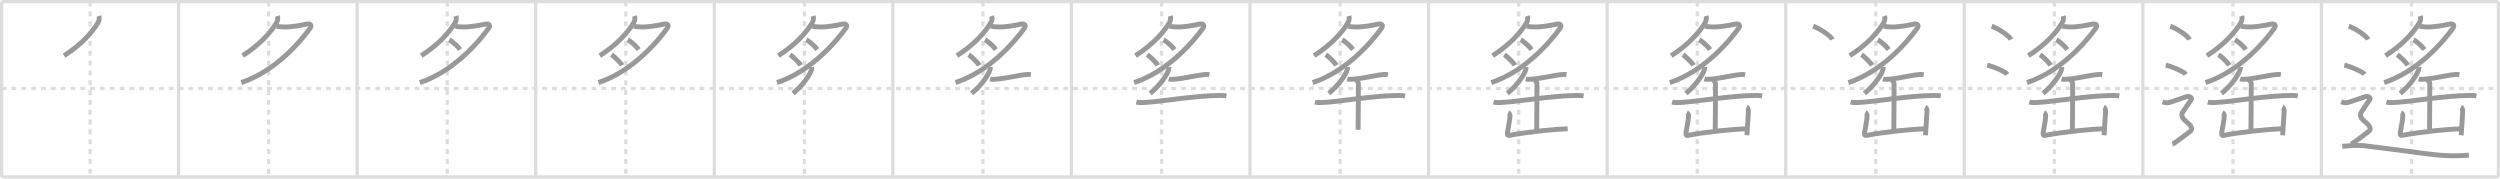 <svg width="1526px" height="109px" viewBox="0 0 1526 109" xmlns="http://www.w3.org/2000/svg" xmlns:xlink="http://www.w3.org/1999/xlink" xml:space="preserve" version="1.1" baseProfile="full">
<line x1="1" y1="1" x2="1525" y2="1" style="stroke:#ddd;stroke-width:2"></line>
<line x1="1" y1="1" x2="1" y2="108" style="stroke:#ddd;stroke-width:2"></line>
<line x1="1" y1="108" x2="1525" y2="108" style="stroke:#ddd;stroke-width:2"></line>
<line x1="1525" y1="1" x2="1525" y2="108" style="stroke:#ddd;stroke-width:2"></line>
<line x1="109" y1="1" x2="109" y2="108" style="stroke:#ddd;stroke-width:2"></line>
<line x1="218" y1="1" x2="218" y2="108" style="stroke:#ddd;stroke-width:2"></line>
<line x1="327" y1="1" x2="327" y2="108" style="stroke:#ddd;stroke-width:2"></line>
<line x1="436" y1="1" x2="436" y2="108" style="stroke:#ddd;stroke-width:2"></line>
<line x1="545" y1="1" x2="545" y2="108" style="stroke:#ddd;stroke-width:2"></line>
<line x1="654" y1="1" x2="654" y2="108" style="stroke:#ddd;stroke-width:2"></line>
<line x1="763" y1="1" x2="763" y2="108" style="stroke:#ddd;stroke-width:2"></line>
<line x1="872" y1="1" x2="872" y2="108" style="stroke:#ddd;stroke-width:2"></line>
<line x1="981" y1="1" x2="981" y2="108" style="stroke:#ddd;stroke-width:2"></line>
<line x1="1090" y1="1" x2="1090" y2="108" style="stroke:#ddd;stroke-width:2"></line>
<line x1="1199" y1="1" x2="1199" y2="108" style="stroke:#ddd;stroke-width:2"></line>
<line x1="1308" y1="1" x2="1308" y2="108" style="stroke:#ddd;stroke-width:2"></line>
<line x1="1417" y1="1" x2="1417" y2="108" style="stroke:#ddd;stroke-width:2"></line>
<line x1="1" y1="54" x2="1525" y2="54" style="stroke:#ddd;stroke-width:2;stroke-dasharray:3 3"></line>
<line x1="55" y1="1" x2="55" y2="108" style="stroke:#ddd;stroke-width:2;stroke-dasharray:3 3"></line>
<line x1="164" y1="1" x2="164" y2="108" style="stroke:#ddd;stroke-width:2;stroke-dasharray:3 3"></line>
<line x1="273" y1="1" x2="273" y2="108" style="stroke:#ddd;stroke-width:2;stroke-dasharray:3 3"></line>
<line x1="382" y1="1" x2="382" y2="108" style="stroke:#ddd;stroke-width:2;stroke-dasharray:3 3"></line>
<line x1="491" y1="1" x2="491" y2="108" style="stroke:#ddd;stroke-width:2;stroke-dasharray:3 3"></line>
<line x1="600" y1="1" x2="600" y2="108" style="stroke:#ddd;stroke-width:2;stroke-dasharray:3 3"></line>
<line x1="709" y1="1" x2="709" y2="108" style="stroke:#ddd;stroke-width:2;stroke-dasharray:3 3"></line>
<line x1="818" y1="1" x2="818" y2="108" style="stroke:#ddd;stroke-width:2;stroke-dasharray:3 3"></line>
<line x1="927" y1="1" x2="927" y2="108" style="stroke:#ddd;stroke-width:2;stroke-dasharray:3 3"></line>
<line x1="1036" y1="1" x2="1036" y2="108" style="stroke:#ddd;stroke-width:2;stroke-dasharray:3 3"></line>
<line x1="1145" y1="1" x2="1145" y2="108" style="stroke:#ddd;stroke-width:2;stroke-dasharray:3 3"></line>
<line x1="1254" y1="1" x2="1254" y2="108" style="stroke:#ddd;stroke-width:2;stroke-dasharray:3 3"></line>
<line x1="1363" y1="1" x2="1363" y2="108" style="stroke:#ddd;stroke-width:2;stroke-dasharray:3 3"></line>
<line x1="1472" y1="1" x2="1472" y2="108" style="stroke:#ddd;stroke-width:2;stroke-dasharray:3 3"></line>
<path d="M60.35,9.75c0.4,1.25,0.17,2.95-0.54,4.12C56.26,19.7,50.0,27,39.11,33.98" style="fill:none;stroke:#999;stroke-width:3"></path>

<path d="M169.35,9.75c0.4,1.25,0.17,2.95-0.54,4.12C165.26,19.7,159.0,27,148.11,33.98" style="fill:none;stroke:#999;stroke-width:3"></path>
<path d="M168.94,15.97c1.31,0.38,2.31,0.38,4.21,0.48c4.39,0.22,10.98-1.07,13.96-1.72c2.39-0.52,3.43,0.71,2.17,2.48c-5.53,7.71-21.03,26.29-42.01,33.2" style="fill:none;stroke:#999;stroke-width:3"></path>

<path d="M278.35,9.75c0.4,1.25,0.17,2.95-0.54,4.12C274.26,19.7,268.0,27,257.11,33.98" style="fill:none;stroke:#999;stroke-width:3"></path>
<path d="M277.94,15.97c1.31,0.38,2.31,0.38,4.21,0.48c4.39,0.22,10.98-1.07,13.96-1.72c2.39-0.52,3.43,0.71,2.17,2.48c-5.53,7.71-21.03,26.29-42.01,33.2" style="fill:none;stroke:#999;stroke-width:3"></path>
<path d="M274.22,24.29c0.94,0.46,4.72,3.22,6.6,5.98" style="fill:none;stroke:#999;stroke-width:3"></path>

<path d="M387.35,9.75c0.4,1.25,0.17,2.95-0.54,4.12C383.26,19.7,377.0,27,366.11,33.98" style="fill:none;stroke:#999;stroke-width:3"></path>
<path d="M386.94,15.97c1.31,0.38,2.31,0.38,4.21,0.48c4.39,0.22,10.98-1.07,13.96-1.72c2.39-0.52,3.43,0.71,2.17,2.48c-5.53,7.71-21.03,26.29-42.01,33.2" style="fill:none;stroke:#999;stroke-width:3"></path>
<path d="M383.22,24.29c0.94,0.46,4.72,3.22,6.6,5.98" style="fill:none;stroke:#999;stroke-width:3"></path>
<path d="M373.26,33.38c1.34,0.86,5.35,4.54,6.46,6.49" style="fill:none;stroke:#999;stroke-width:3"></path>

<path d="M496.35,9.75c0.4,1.25,0.17,2.95-0.54,4.12C492.26,19.7,486.0,27,475.11,33.98" style="fill:none;stroke:#999;stroke-width:3"></path>
<path d="M495.94,15.97c1.31,0.38,2.31,0.38,4.21,0.48c4.39,0.22,10.98-1.07,13.96-1.72c2.39-0.52,3.43,0.71,2.17,2.48c-5.53,7.71-21.03,26.29-42.01,33.2" style="fill:none;stroke:#999;stroke-width:3"></path>
<path d="M492.22,24.29c0.94,0.46,4.72,3.22,6.6,5.98" style="fill:none;stroke:#999;stroke-width:3"></path>
<path d="M482.26,33.38c1.34,0.86,5.35,4.54,6.46,6.49" style="fill:none;stroke:#999;stroke-width:3"></path>
<path d="M495.45,40.96c0.03,0.34,0.07,0.88-0.06,1.38c-0.78,2.9-4.88,9.41-11.32,14.66" style="fill:none;stroke:#999;stroke-width:3"></path>

<path d="M605.35,9.75c0.4,1.25,0.17,2.95-0.54,4.12C601.26,19.7,595.0,27,584.11,33.98" style="fill:none;stroke:#999;stroke-width:3"></path>
<path d="M604.94,15.97c1.31,0.38,2.31,0.38,4.21,0.48c4.39,0.22,10.98-1.07,13.96-1.72c2.39-0.52,3.43,0.71,2.17,2.48c-5.53,7.71-21.03,26.29-42.01,33.2" style="fill:none;stroke:#999;stroke-width:3"></path>
<path d="M601.22,24.29c0.94,0.46,4.72,3.22,6.6,5.98" style="fill:none;stroke:#999;stroke-width:3"></path>
<path d="M591.26,33.38c1.34,0.86,5.35,4.54,6.46,6.49" style="fill:none;stroke:#999;stroke-width:3"></path>
<path d="M604.45,40.96c0.03,0.34,0.07,0.88-0.06,1.38c-0.78,2.9-4.88,9.41-11.32,14.66" style="fill:none;stroke:#999;stroke-width:3"></path>
<path d="M604.37,48.21c0.67,0.2,1.89,0.25,2.56,0.2c8.18-0.56,12.61-2.25,19.96-2.96c1.1-0.11,1.78,0.1,2.33,0.2" style="fill:none;stroke:#999;stroke-width:3"></path>

<path d="M714.35,9.75c0.4,1.25,0.17,2.95-0.54,4.12C710.26,19.7,704.0,27,693.11,33.98" style="fill:none;stroke:#999;stroke-width:3"></path>
<path d="M713.94,15.97c1.31,0.38,2.31,0.38,4.21,0.48c4.39,0.22,10.98-1.07,13.96-1.72c2.39-0.52,3.43,0.71,2.17,2.48c-5.53,7.71-21.03,26.29-42.01,33.2" style="fill:none;stroke:#999;stroke-width:3"></path>
<path d="M710.22,24.29c0.94,0.46,4.72,3.22,6.6,5.98" style="fill:none;stroke:#999;stroke-width:3"></path>
<path d="M700.26,33.38c1.34,0.86,5.35,4.54,6.46,6.49" style="fill:none;stroke:#999;stroke-width:3"></path>
<path d="M713.45,40.96c0.03,0.34,0.07,0.88-0.06,1.38c-0.78,2.9-4.88,9.41-11.32,14.66" style="fill:none;stroke:#999;stroke-width:3"></path>
<path d="M713.37,48.21c0.67,0.2,1.89,0.25,2.56,0.2c8.18-0.56,12.61-2.25,19.96-2.96c1.1-0.11,1.78,0.1,2.33,0.2" style="fill:none;stroke:#999;stroke-width:3"></path>
<path d="M693.63,62.31c1.08,0.29,3.06,0.34,4.13,0.29c11.22-0.48,30.71-4.23,47.09-4.34c1.8-0.01,2.88,0.14,3.77,0.28" style="fill:none;stroke:#999;stroke-width:3"></path>

<path d="M823.35,9.75c0.4,1.25,0.17,2.95-0.54,4.12C819.26,19.7,813.0,27,802.11,33.98" style="fill:none;stroke:#999;stroke-width:3"></path>
<path d="M822.94,15.97c1.31,0.38,2.31,0.38,4.21,0.48c4.39,0.22,10.98-1.07,13.96-1.72c2.39-0.52,3.43,0.71,2.17,2.48c-5.53,7.71-21.03,26.29-42.01,33.2" style="fill:none;stroke:#999;stroke-width:3"></path>
<path d="M819.22,24.29c0.94,0.46,4.72,3.22,6.6,5.98" style="fill:none;stroke:#999;stroke-width:3"></path>
<path d="M809.26,33.38c1.34,0.86,5.35,4.54,6.46,6.49" style="fill:none;stroke:#999;stroke-width:3"></path>
<path d="M822.45,40.96c0.03,0.34,0.07,0.88-0.06,1.38c-0.78,2.9-4.88,9.41-11.32,14.66" style="fill:none;stroke:#999;stroke-width:3"></path>
<path d="M822.37,48.21c0.67,0.2,1.89,0.25,2.56,0.2c8.18-0.56,12.61-2.25,19.96-2.96c1.1-0.11,1.78,0.1,2.33,0.2" style="fill:none;stroke:#999;stroke-width:3"></path>
<path d="M802.63,62.31c1.08,0.29,3.06,0.34,4.13,0.29c11.22-0.48,30.71-4.23,47.09-4.34c1.8-0.01,2.88,0.14,3.77,0.28" style="fill:none;stroke:#999;stroke-width:3"></path>
<path d="M827.72,48.8c0.67,0.73,1.43,1.26,1.43,2.27c0,3.53-0.07,25.16-0.18,28.15" style="fill:none;stroke:#999;stroke-width:3"></path>

<path d="M932.35,9.75c0.4,1.25,0.17,2.95-0.54,4.12C928.26,19.7,922.0,27,911.11,33.98" style="fill:none;stroke:#999;stroke-width:3"></path>
<path d="M931.94,15.97c1.31,0.38,2.31,0.38,4.21,0.48c4.39,0.22,10.98-1.07,13.96-1.72c2.39-0.52,3.43,0.71,2.17,2.48c-5.53,7.71-21.03,26.29-42.01,33.2" style="fill:none;stroke:#999;stroke-width:3"></path>
<path d="M928.22,24.29c0.94,0.46,4.72,3.22,6.6,5.98" style="fill:none;stroke:#999;stroke-width:3"></path>
<path d="M918.26,33.38c1.34,0.86,5.35,4.54,6.46,6.49" style="fill:none;stroke:#999;stroke-width:3"></path>
<path d="M931.45,40.96c0.03,0.34,0.07,0.88-0.06,1.38c-0.78,2.9-4.88,9.41-11.32,14.66" style="fill:none;stroke:#999;stroke-width:3"></path>
<path d="M931.37,48.21c0.67,0.2,1.89,0.25,2.56,0.2c8.18-0.56,12.61-2.25,19.96-2.96c1.1-0.11,1.78,0.1,2.33,0.2" style="fill:none;stroke:#999;stroke-width:3"></path>
<path d="M911.63,62.31c1.08,0.29,3.06,0.34,4.13,0.29c11.22-0.48,30.71-4.23,47.09-4.34c1.8-0.01,2.88,0.14,3.77,0.28" style="fill:none;stroke:#999;stroke-width:3"></path>
<path d="M936.72,48.8c0.67,0.73,1.43,1.26,1.43,2.27c0,3.53-0.07,25.16-0.18,28.15" style="fill:none;stroke:#999;stroke-width:3"></path>
<path d="M920.6,68.75c0.54,0.24,1.08,1.25,1.08,1.74c-0.05,3-0.68,4.97-1.5,10.16c-0.17,1.09-0.25,2.26,1.07,2c11.51-2.26,28.91-3.91,35.66-4.04" style="fill:none;stroke:#999;stroke-width:3"></path>

<path d="M1041.35,9.75c0.4,1.25,0.17,2.95-0.54,4.12C1037.26,19.7,1031.0,27,1020.11,33.98" style="fill:none;stroke:#999;stroke-width:3"></path>
<path d="M1040.94,15.97c1.31,0.38,2.31,0.38,4.21,0.48c4.39,0.22,10.98-1.07,13.96-1.72c2.39-0.52,3.43,0.71,2.17,2.48c-5.53,7.71-21.03,26.29-42.01,33.2" style="fill:none;stroke:#999;stroke-width:3"></path>
<path d="M1037.22,24.29c0.94,0.46,4.72,3.22,6.6,5.98" style="fill:none;stroke:#999;stroke-width:3"></path>
<path d="M1027.26,33.38c1.34,0.86,5.35,4.54,6.46,6.49" style="fill:none;stroke:#999;stroke-width:3"></path>
<path d="M1040.45,40.96c0.03,0.34,0.07,0.88-0.06,1.38c-0.78,2.9-4.88,9.41-11.32,14.66" style="fill:none;stroke:#999;stroke-width:3"></path>
<path d="M1040.37,48.21c0.67,0.2,1.89,0.25,2.56,0.2c8.18-0.56,12.61-2.25,19.96-2.96c1.1-0.11,1.78,0.1,2.33,0.2" style="fill:none;stroke:#999;stroke-width:3"></path>
<path d="M1020.63,62.31c1.08,0.29,3.06,0.34,4.13,0.29c11.22-0.48,30.71-4.23,47.09-4.34c1.8-0.01,2.88,0.14,3.77,0.28" style="fill:none;stroke:#999;stroke-width:3"></path>
<path d="M1045.72,48.8c0.67,0.73,1.43,1.26,1.43,2.27c0,3.53-0.07,25.16-0.18,28.15" style="fill:none;stroke:#999;stroke-width:3"></path>
<path d="M1029.6,68.75c0.54,0.24,1.08,1.25,1.08,1.74c-0.05,3-0.68,4.97-1.5,10.16c-0.17,1.09-0.25,2.26,1.07,2c11.51-2.26,28.91-3.91,35.66-4.04" style="fill:none;stroke:#999;stroke-width:3"></path>
<path d="M1066.17,65.32c0.54,0.24,1.11,1.78,1.08,2.27c-0.24,3.91-0.49,8.87-0.95,14.98" style="fill:none;stroke:#999;stroke-width:3"></path>

<path d="M1150.35,9.75c0.4,1.25,0.17,2.95-0.54,4.12C1146.26,19.7,1140.0,27,1129.11,33.98" style="fill:none;stroke:#999;stroke-width:3"></path>
<path d="M1149.94,15.97c1.31,0.38,2.31,0.38,4.21,0.48c4.39,0.22,10.98-1.07,13.96-1.72c2.39-0.52,3.43,0.71,2.17,2.48c-5.53,7.71-21.03,26.29-42.01,33.2" style="fill:none;stroke:#999;stroke-width:3"></path>
<path d="M1146.22,24.29c0.94,0.46,4.72,3.22,6.6,5.98" style="fill:none;stroke:#999;stroke-width:3"></path>
<path d="M1136.26,33.38c1.34,0.86,5.35,4.54,6.46,6.49" style="fill:none;stroke:#999;stroke-width:3"></path>
<path d="M1149.45,40.96c0.03,0.34,0.07,0.88-0.06,1.38c-0.78,2.9-4.88,9.41-11.32,14.66" style="fill:none;stroke:#999;stroke-width:3"></path>
<path d="M1149.37,48.21c0.67,0.2,1.89,0.25,2.56,0.2c8.18-0.56,12.61-2.25,19.96-2.96c1.1-0.11,1.78,0.1,2.33,0.2" style="fill:none;stroke:#999;stroke-width:3"></path>
<path d="M1129.63,62.31c1.08,0.29,3.06,0.34,4.13,0.29c11.22-0.48,30.71-4.23,47.09-4.34c1.8-0.01,2.88,0.14,3.77,0.28" style="fill:none;stroke:#999;stroke-width:3"></path>
<path d="M1154.72,48.8c0.67,0.73,1.43,1.26,1.43,2.27c0,3.53-0.07,25.16-0.18,28.15" style="fill:none;stroke:#999;stroke-width:3"></path>
<path d="M1138.6,68.75c0.54,0.24,1.08,1.25,1.08,1.74c-0.05,3-0.68,4.97-1.5,10.16c-0.17,1.09-0.25,2.26,1.07,2c11.51-2.26,28.91-3.91,35.66-4.04" style="fill:none;stroke:#999;stroke-width:3"></path>
<path d="M1175.17,65.32c0.54,0.24,1.11,1.78,1.08,2.27c-0.24,3.91-0.49,8.87-0.95,14.98" style="fill:none;stroke:#999;stroke-width:3"></path>
<path d="M1106.71,16c4.16,1.44,10.75,5.9,11.79,8.13" style="fill:none;stroke:#999;stroke-width:3"></path>

<path d="M1259.35,9.75c0.4,1.25,0.17,2.95-0.54,4.12C1255.26,19.7,1249.0,27,1238.11,33.98" style="fill:none;stroke:#999;stroke-width:3"></path>
<path d="M1258.94,15.97c1.31,0.38,2.31,0.38,4.21,0.48c4.39,0.22,10.98-1.07,13.96-1.72c2.39-0.52,3.43,0.71,2.17,2.48c-5.53,7.71-21.03,26.29-42.01,33.2" style="fill:none;stroke:#999;stroke-width:3"></path>
<path d="M1255.22,24.29c0.94,0.46,4.72,3.22,6.6,5.98" style="fill:none;stroke:#999;stroke-width:3"></path>
<path d="M1245.26,33.38c1.34,0.86,5.35,4.54,6.46,6.49" style="fill:none;stroke:#999;stroke-width:3"></path>
<path d="M1258.45,40.96c0.03,0.34,0.07,0.88-0.06,1.38c-0.78,2.9-4.88,9.41-11.32,14.66" style="fill:none;stroke:#999;stroke-width:3"></path>
<path d="M1258.37,48.21c0.67,0.2,1.89,0.25,2.56,0.2c8.18-0.56,12.61-2.25,19.96-2.96c1.1-0.11,1.78,0.1,2.33,0.2" style="fill:none;stroke:#999;stroke-width:3"></path>
<path d="M1238.63,62.31c1.08,0.29,3.06,0.34,4.13,0.29c11.22-0.48,30.71-4.23,47.09-4.34c1.8-0.01,2.88,0.14,3.77,0.28" style="fill:none;stroke:#999;stroke-width:3"></path>
<path d="M1263.72,48.8c0.67,0.73,1.43,1.26,1.43,2.27c0,3.53-0.07,25.16-0.18,28.15" style="fill:none;stroke:#999;stroke-width:3"></path>
<path d="M1247.6,68.75c0.54,0.24,1.08,1.25,1.08,1.74c-0.05,3-0.68,4.97-1.5,10.16c-0.17,1.09-0.25,2.26,1.07,2c11.51-2.26,28.91-3.91,35.66-4.04" style="fill:none;stroke:#999;stroke-width:3"></path>
<path d="M1284.17,65.32c0.54,0.24,1.11,1.78,1.08,2.27c-0.24,3.91-0.49,8.87-0.95,14.98" style="fill:none;stroke:#999;stroke-width:3"></path>
<path d="M1215.71,16c4.16,1.44,10.75,5.9,11.79,8.13" style="fill:none;stroke:#999;stroke-width:3"></path>
<path d="M1212.96,39.75c4.34,0.99,11.21,4.09,12.29,5.63" style="fill:none;stroke:#999;stroke-width:3"></path>

<path d="M1368.35,9.75c0.4,1.25,0.17,2.95-0.54,4.12C1364.26,19.7,1358.0,27,1347.11,33.98" style="fill:none;stroke:#999;stroke-width:3"></path>
<path d="M1367.94,15.97c1.31,0.38,2.31,0.38,4.21,0.48c4.39,0.22,10.98-1.07,13.96-1.72c2.39-0.52,3.43,0.71,2.17,2.48c-5.53,7.71-21.03,26.29-42.01,33.2" style="fill:none;stroke:#999;stroke-width:3"></path>
<path d="M1364.22,24.29c0.94,0.46,4.72,3.22,6.6,5.98" style="fill:none;stroke:#999;stroke-width:3"></path>
<path d="M1354.26,33.38c1.34,0.86,5.35,4.54,6.46,6.49" style="fill:none;stroke:#999;stroke-width:3"></path>
<path d="M1367.45,40.96c0.03,0.34,0.07,0.88-0.06,1.38c-0.78,2.9-4.88,9.41-11.32,14.66" style="fill:none;stroke:#999;stroke-width:3"></path>
<path d="M1367.37,48.21c0.67,0.2,1.89,0.25,2.56,0.2c8.18-0.56,12.61-2.25,19.96-2.96c1.1-0.11,1.78,0.1,2.33,0.2" style="fill:none;stroke:#999;stroke-width:3"></path>
<path d="M1347.63,62.31c1.08,0.29,3.06,0.34,4.13,0.29c11.22-0.48,30.71-4.23,47.09-4.34c1.8-0.01,2.88,0.14,3.77,0.28" style="fill:none;stroke:#999;stroke-width:3"></path>
<path d="M1372.72,48.8c0.67,0.73,1.43,1.26,1.43,2.27c0,3.53-0.07,25.16-0.18,28.15" style="fill:none;stroke:#999;stroke-width:3"></path>
<path d="M1356.6,68.75c0.54,0.24,1.08,1.25,1.08,1.74c-0.05,3-0.68,4.97-1.5,10.16c-0.17,1.09-0.25,2.26,1.07,2c11.51-2.26,28.91-3.91,35.66-4.04" style="fill:none;stroke:#999;stroke-width:3"></path>
<path d="M1393.17,65.32c0.54,0.24,1.11,1.78,1.08,2.27c-0.24,3.91-0.49,8.87-0.95,14.98" style="fill:none;stroke:#999;stroke-width:3"></path>
<path d="M1324.71,16c4.16,1.44,10.75,5.9,11.79,8.13" style="fill:none;stroke:#999;stroke-width:3"></path>
<path d="M1321.96,39.75c4.34,0.99,11.21,4.09,12.29,5.63" style="fill:none;stroke:#999;stroke-width:3"></path>
<path d="M1320.0,62.19c2.25,0.85,3.75,0.43,4.75,0.21c1-0.21,8.5-2.99,10-3.42c1.5-0.43,3.75,0.57,2.75,1.85s-4.5,6.69-5.25,7.76c-0.75,1.07-0.5,2.99,1,4.48s3.25,2.7,4,3.98C1338.0,78.34,1338.0,79.41,1336.5,80.48c-1.5,1.07-9,7.04-10.5,7.47" style="fill:none;stroke:#999;stroke-width:3"></path>

<path d="M1477.35,9.75c0.4,1.25,0.17,2.95-0.54,4.12C1473.26,19.7,1467.0,27,1456.11,33.98" style="fill:none;stroke:#999;stroke-width:3"></path>
<path d="M1476.94,15.97c1.31,0.38,2.31,0.38,4.21,0.48c4.39,0.22,10.98-1.07,13.96-1.72c2.39-0.52,3.43,0.71,2.17,2.48c-5.53,7.71-21.03,26.29-42.01,33.2" style="fill:none;stroke:#999;stroke-width:3"></path>
<path d="M1473.22,24.29c0.94,0.46,4.72,3.22,6.6,5.98" style="fill:none;stroke:#999;stroke-width:3"></path>
<path d="M1463.26,33.38c1.34,0.86,5.35,4.54,6.46,6.49" style="fill:none;stroke:#999;stroke-width:3"></path>
<path d="M1476.45,40.96c0.03,0.34,0.07,0.88-0.06,1.38c-0.78,2.9-4.88,9.41-11.32,14.66" style="fill:none;stroke:#999;stroke-width:3"></path>
<path d="M1476.37,48.21c0.67,0.2,1.89,0.25,2.56,0.2c8.18-0.56,12.61-2.25,19.96-2.96c1.1-0.11,1.78,0.1,2.33,0.2" style="fill:none;stroke:#999;stroke-width:3"></path>
<path d="M1456.63,62.31c1.08,0.29,3.06,0.34,4.13,0.29c11.22-0.48,30.71-4.23,47.09-4.34c1.8-0.01,2.88,0.14,3.77,0.28" style="fill:none;stroke:#999;stroke-width:3"></path>
<path d="M1481.72,48.8c0.67,0.73,1.43,1.26,1.43,2.27c0,3.53-0.07,25.16-0.18,28.15" style="fill:none;stroke:#999;stroke-width:3"></path>
<path d="M1465.6,68.75c0.54,0.24,1.08,1.25,1.08,1.74c-0.05,3-0.68,4.97-1.5,10.16c-0.17,1.09-0.25,2.26,1.07,2c11.51-2.26,28.91-3.91,35.66-4.04" style="fill:none;stroke:#999;stroke-width:3"></path>
<path d="M1502.17,65.32c0.54,0.24,1.11,1.78,1.08,2.27c-0.24,3.91-0.49,8.87-0.95,14.98" style="fill:none;stroke:#999;stroke-width:3"></path>
<path d="M1433.71,16c4.16,1.44,10.75,5.9,11.79,8.13" style="fill:none;stroke:#999;stroke-width:3"></path>
<path d="M1430.96,39.75c4.34,0.99,11.21,4.09,12.29,5.63" style="fill:none;stroke:#999;stroke-width:3"></path>
<path d="M1429.0,62.19c2.25,0.85,3.75,0.43,4.75,0.21c1-0.21,8.5-2.99,10-3.42c1.5-0.43,3.75,0.57,2.75,1.85s-4.5,6.69-5.25,7.76c-0.75,1.07-0.5,2.99,1,4.48s3.25,2.7,4,3.98C1447.0,78.34,1447.0,79.41,1445.5,80.48c-1.5,1.07-9,7.04-10.5,7.47" style="fill:none;stroke:#999;stroke-width:3"></path>
<path d="M1429.75,89.32c2.96-0.24,8.88-0.85,13.33-0.37c4.44,0.49,29.69,3.76,34.06,4.39c11.85,1.71,20.98,2.19,29.86,1.34" style="fill:none;stroke:#999;stroke-width:3"></path>

</svg>